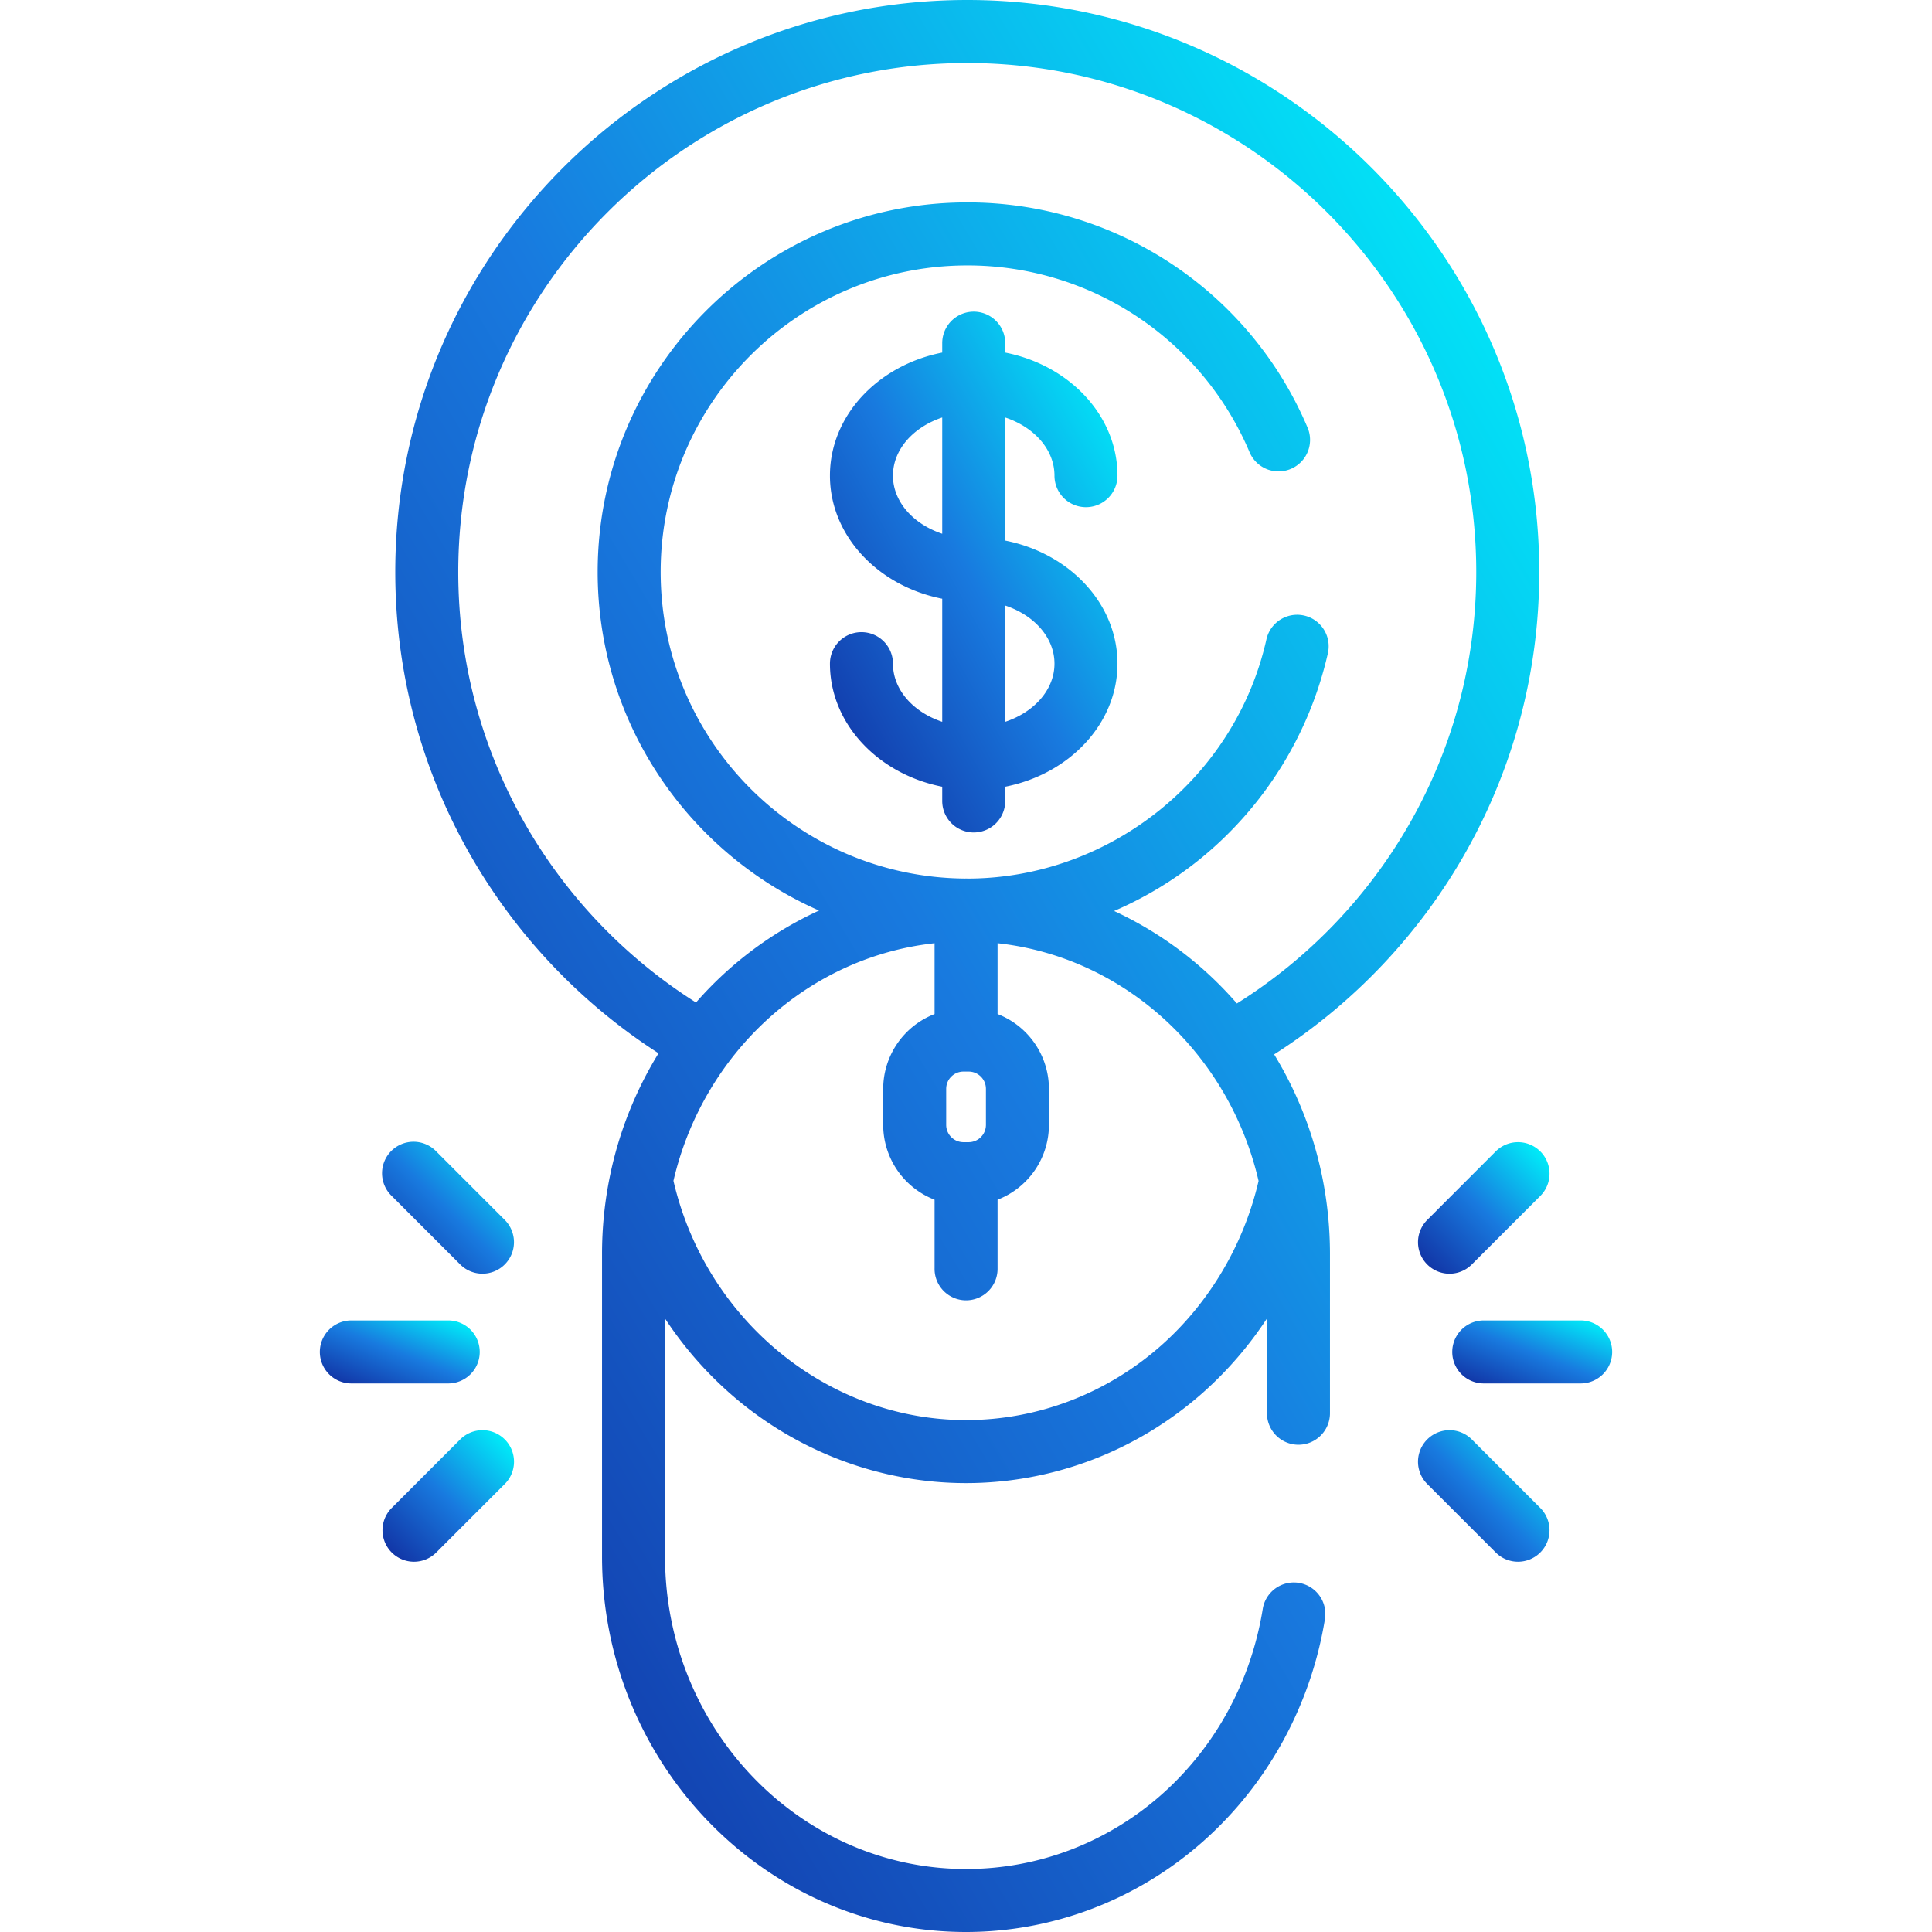 <svg width="98" height="98" fill="none" xmlns="http://www.w3.org/2000/svg"><path d="M78.078 29.014C78.078 13.016 65.062 0 49.063 0 33.066 0 20.05 13.016 20.05 29.014c0 10.234 5.327 19.247 13.354 24.413a19.276 19.276 0 00-2.457 6.187 19.627 19.627 0 00-.409 3.993v15.348C30.538 89.456 38.82 98 49 98c4.407 0 8.674-1.628 12.014-4.584 3.291-2.912 5.492-6.933 6.198-11.323a1.598 1.598 0 00-3.155-.507C62.825 89.246 56.493 94.805 49 94.805c-8.418 0-15.266-7.11-15.266-15.85V66.884a18.901 18.901 0 003.58 4.043c3.285 2.774 7.435 4.302 11.687 4.302 4.408 0 8.675-1.628 12.014-4.584a18.943 18.943 0 003.251-3.765v4.806a1.598 1.598 0 103.196 0v-8.08a19.64 19.64 0 00-.429-4.086 19.275 19.275 0 00-2.402-6.036c8.077-5.157 13.447-14.197 13.447-24.47zM58.897 68.253c-2.755 2.438-6.27 3.78-9.896 3.78-7.023 0-13.21-5.085-14.84-12.137 1.493-6.433 6.772-11.35 13.245-12.051v3.592a4.076 4.076 0 00-2.606 3.795v1.828a4.076 4.076 0 002.606 3.795v3.466a1.598 1.598 0 103.195 0v-3.466a4.076 4.076 0 002.606-3.795v-1.828a4.076 4.076 0 00-2.606-3.795v-3.592c6.472.704 11.75 5.624 13.24 12.058-.75 3.224-2.494 6.18-4.944 8.35zM47.995 57.06v-1.828c0-.484.394-.877.877-.877h.262c.484 0 .877.394.877.877v1.828a.878.878 0 01-.877.877h-.262a.878.878 0 01-.877-.877zM62.74 50.9a18.597 18.597 0 00-6.227-4.69 18.68 18.68 0 004.351-2.629A18.819 18.819 0 0067.36 33.12a1.598 1.598 0 00-3.119-.697c-1.566 7.01-7.907 12.103-15.095 12.142l-.142-.002H49l-.055.001c-8.52-.065-15.433-7.013-15.433-15.549 0-8.575 6.977-15.551 15.552-15.551a15.53 15.53 0 0114.33 9.498 1.598 1.598 0 002.943-1.245 18.721 18.721 0 00-17.273-11.45c-10.337 0-18.748 8.411-18.748 18.748 0 7.665 4.624 14.269 11.229 17.172a18.584 18.584 0 00-6.24 4.664c-7.24-4.578-12.06-12.654-12.06-21.835 0-14.237 11.582-25.819 25.818-25.819 14.237 0 25.819 11.582 25.819 25.819 0 9.216-4.856 17.317-12.143 21.886z" fill="url(#paint0_linear)"/><path d="M22.736 66.979h-4.914a1.598 1.598 0 100 3.196h4.914a1.598 1.598 0 100-3.196z" fill="url(#paint1_linear)"/><path d="M25.604 61.88l-3.475-3.475a1.598 1.598 0 10-2.26 2.259l3.475 3.475a1.59 1.59 0 001.13.468 1.598 1.598 0 001.13-2.727z" fill="url(#paint2_linear)"/><path d="M25.604 73.014a1.598 1.598 0 00-2.26 0L19.87 76.49a1.597 1.597 0 102.26 2.259l3.475-3.475a1.598 1.598 0 000-2.26z" fill="url(#paint3_linear)"/><path d="M80.178 66.979h-4.915a1.598 1.598 0 100 3.196h4.915a1.598 1.598 0 100-3.196z" fill="url(#paint4_linear)"/><path d="M78.131 76.49l-3.475-3.476a1.598 1.598 0 10-2.26 2.26l3.475 3.475c.312.312.721.468 1.13.468a1.598 1.598 0 001.13-2.727z" fill="url(#paint5_linear)"/><path d="M78.13 58.404a1.598 1.598 0 00-2.26 0l-3.474 3.476a1.597 1.597 0 102.26 2.26l3.475-3.476a1.598 1.598 0 000-2.26z" fill="url(#paint6_linear)"/><path d="M50.99 27.42v-6.242c1.467.488 2.498 1.626 2.498 2.95a1.598 1.598 0 103.196 0c0-3.048-2.44-5.602-5.694-6.243v-.478a1.598 1.598 0 10-3.196 0v.478c-3.255.64-5.695 3.195-5.695 6.242s2.44 5.602 5.695 6.243v6.243c-1.467-.488-2.499-1.626-2.499-2.95a1.598 1.598 0 10-3.196 0c0 3.047 2.44 5.602 5.695 6.243v.723a1.598 1.598 0 103.196 0v-.723c3.254-.642 5.694-3.196 5.694-6.243s-2.44-5.601-5.694-6.242zm-3.196-.346c-1.467-.488-2.499-1.624-2.499-2.947s1.031-2.461 2.499-2.95v5.897zm3.196 9.539v-5.897c1.466.488 2.498 1.624 2.498 2.947 0 1.324-1.031 2.462-2.498 2.95z" fill="url(#paint7_linear)"/><defs><linearGradient id="paint0_linear" x1="49.857" y1="158.21" x2="133.825" y2="108.335" gradientUnits="userSpaceOnUse"><stop stop-color="#102397"/><stop offset=".553" stop-color="#187ADF"/><stop offset="1" stop-color="#00EAF8"/></linearGradient><linearGradient id="paint1_linear" x1="20.39" y1="72.138" x2="22.513" y2="66.736" gradientUnits="userSpaceOnUse"><stop stop-color="#102397"/><stop offset=".553" stop-color="#187ADF"/><stop offset="1" stop-color="#00EAF8"/></linearGradient><linearGradient id="paint2_linear" x1="22.828" y1="68.706" x2="29.337" y2="62.176" gradientUnits="userSpaceOnUse"><stop stop-color="#102397"/><stop offset=".553" stop-color="#187ADF"/><stop offset="1" stop-color="#00EAF8"/></linearGradient><linearGradient id="paint3_linear" x1="22.828" y1="83.315" x2="29.337" y2="76.786" gradientUnits="userSpaceOnUse"><stop stop-color="#102397"/><stop offset=".553" stop-color="#187ADF"/><stop offset="1" stop-color="#00EAF8"/></linearGradient><linearGradient id="paint4_linear" x1="77.831" y1="72.138" x2="79.954" y2="66.736" gradientUnits="userSpaceOnUse"><stop stop-color="#102397"/><stop offset=".553" stop-color="#187ADF"/><stop offset="1" stop-color="#00EAF8"/></linearGradient><linearGradient id="paint5_linear" x1="75.355" y1="83.315" x2="81.864" y2="76.786" gradientUnits="userSpaceOnUse"><stop stop-color="#102397"/><stop offset=".553" stop-color="#187ADF"/><stop offset="1" stop-color="#00EAF8"/></linearGradient><linearGradient id="paint6_linear" x1="75.355" y1="68.706" x2="81.863" y2="62.176" gradientUnits="userSpaceOnUse"><stop stop-color="#102397"/><stop offset=".553" stop-color="#187ADF"/><stop offset="1" stop-color="#00EAF8"/></linearGradient><linearGradient id="paint7_linear" x1="49.591" y1="58.457" x2="71.44" y2="46.357" gradientUnits="userSpaceOnUse"><stop stop-color="#102397"/><stop offset=".553" stop-color="#187ADF"/><stop offset="1" stop-color="#00EAF8"/></linearGradient></defs></svg>